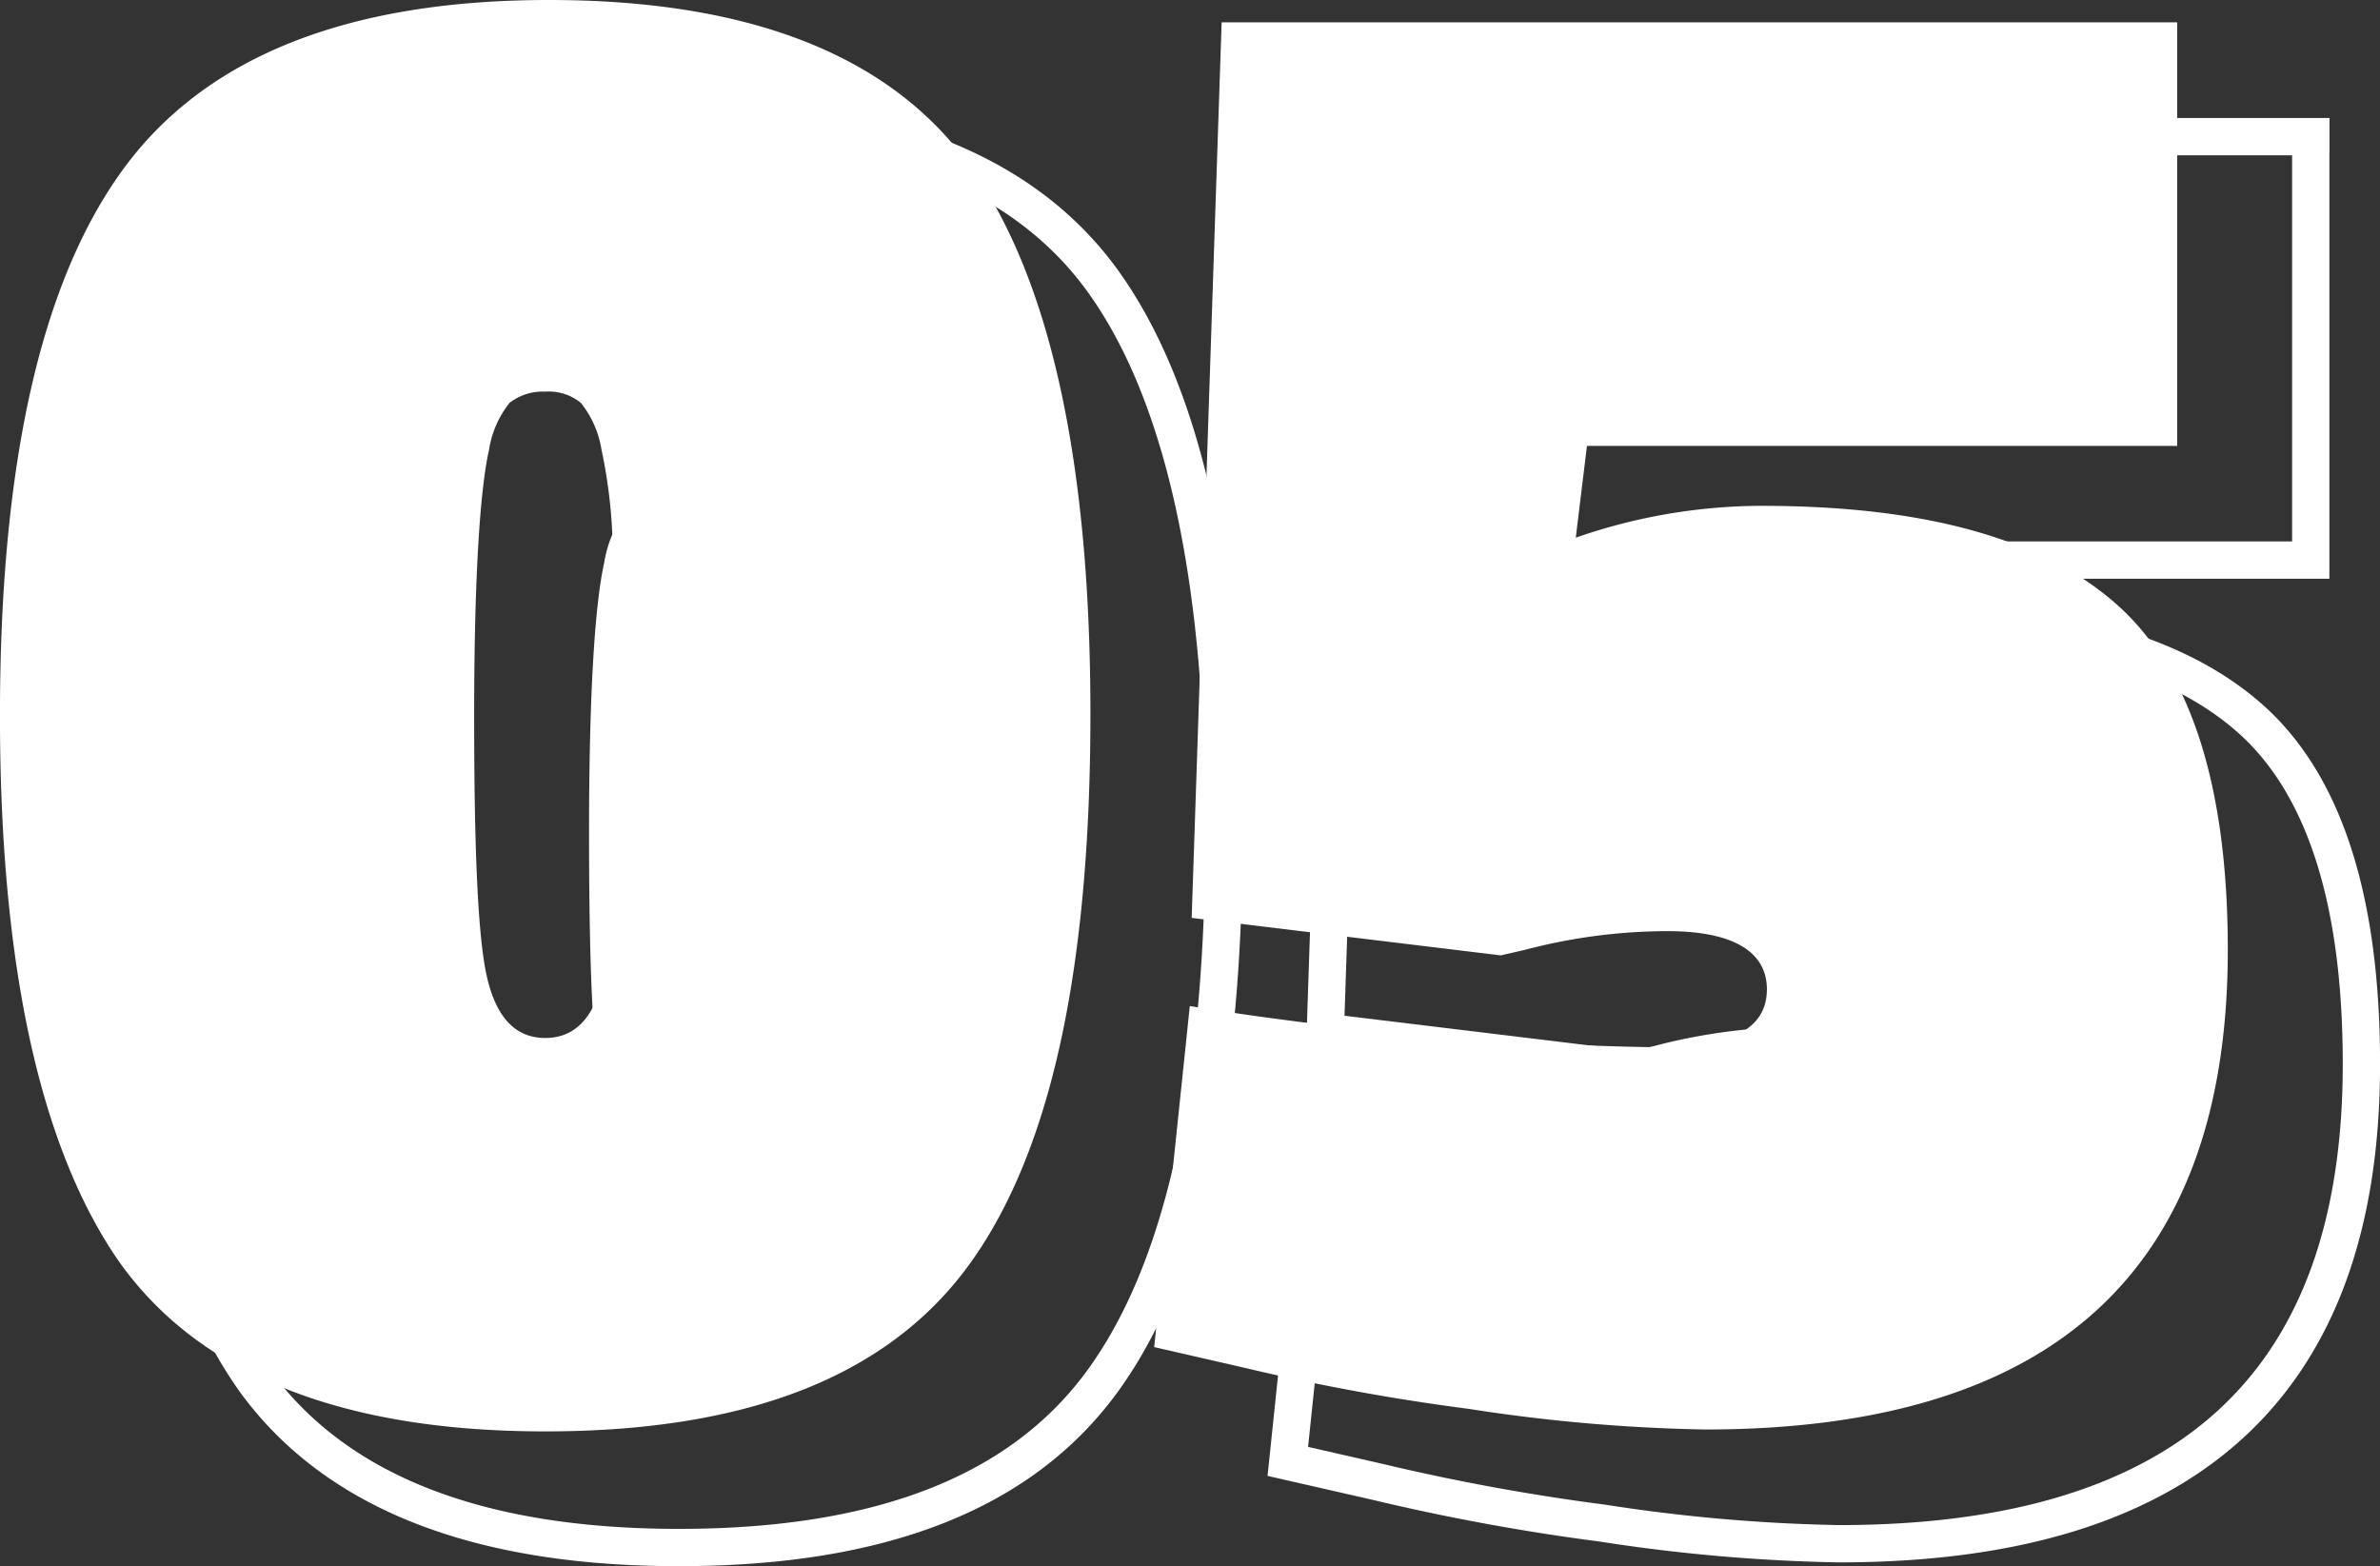 <svg xmlns="http://www.w3.org/2000/svg" width="127.646" height="84" viewBox="0 0 127.646 84">
  <rect x="0" y="0" width="127.646" height="84" fill="#333333" stroke="none"/>
  <g id="_05" data-name="05" transform="translate(0 0)">
    <path id="Trazado_189" data-name="Trazado 189" d="M4564.5,4962.387c0-13.566,2.211-23.313,6.633-29.343s12.058-9.044,22.81-9.044c10.854,0,18.39,3.015,22.61,8.943s6.431,15.677,6.431,29.343-2.11,23.414-6.431,29.443-11.857,9.044-22.811,9.044c-10.853,0-18.49-3.015-22.811-9.044C4566.711,4985.7,4564.5,4975.853,4564.5,4962.387Zm31.152-16.782a2.722,2.722,0,0,0-1.91-.6,2.9,2.9,0,0,0-1.909.6,5.338,5.338,0,0,0-1.105,2.512c-.5,2.211-.8,7.034-.8,14.27s.2,11.958.7,14.068,1.508,3.215,3.117,3.215,2.613-1.105,3.115-3.215.7-6.029.7-11.556-.1-9.446-.2-11.657a27.452,27.452,0,0,0-.6-5.125A4.51,4.51,0,0,0,4595.652,4945.605Z" transform="translate(-4557.336 -4917.773)" fill="none" stroke="#fff" stroke-width="2"/>
    <path id="Trazado_190" data-name="Trazado 190" d="M4680.967,4925.4v22.409h-31.654l-.6,4.924a30.425,30.425,0,0,1,9.948-1.709c8.642,0,14.973,1.709,18.993,5.226s6.03,9.748,6.03,18.591c0,17.184-9.346,25.725-28.037,25.725a92.552,92.552,0,0,1-12.661-1.105,116.334,116.334,0,0,1-12.059-2.212l-4.823-1.1,1.909-18.289a174.712,174.712,0,0,0,25.223,2.21c3.819,0,5.728-1,5.728-3.115,0-2.01-1.809-3.115-5.326-3.115a30.115,30.115,0,0,0-7.637,1l-1.305.3-16.581-2.01,1.608-48.033h51.249v.3Z" transform="translate(-4557.035 -4917.769)" fill="none" stroke="#fff" stroke-width="2"/>
    <path id="Trazado_193" data-name="Trazado 193" d="M4557.1,4955.087c0-13.566,2.21-23.313,6.632-29.342s12.059-9.044,22.811-9.044c10.853,0,18.39,3.015,22.61,8.943s6.431,15.676,6.431,29.342-2.11,23.415-6.431,29.443-11.857,9.044-22.811,9.044c-10.853,0-18.49-3.015-22.811-9.044C4559.312,4978.4,4557.1,4968.653,4557.1,4955.087Zm31.152-16.781a2.72,2.72,0,0,0-1.91-.6,2.9,2.9,0,0,0-1.91.6,5.345,5.345,0,0,0-1.1,2.512c-.5,2.21-.8,7.034-.8,14.269s.2,11.958.7,14.068,1.507,3.217,3.115,3.217,2.612-1.106,3.115-3.217.7-6.03.7-11.557-.1-9.446-.2-11.657a27.512,27.512,0,0,0-.6-5.124A5.359,5.359,0,0,0,4588.253,4938.306Z" transform="translate(-4557.102 -4916.701)" fill="#fff"/>
    <path id="Trazado_194" data-name="Trazado 194" d="M4673.568,4918.2v22.409h-31.654l-.6,4.924a30.437,30.437,0,0,1,9.948-1.708c8.643,0,14.973,1.708,18.993,5.225s6.029,9.748,6.029,18.59c0,17.184-9.345,25.725-28.036,25.725a92.469,92.469,0,0,1-12.662-1.105,116.558,116.558,0,0,1-12.059-2.21l-4.824-1.105,1.91-18.29a174.737,174.737,0,0,0,25.223,2.212c3.818,0,5.728-1,5.728-3.115,0-2.01-1.809-3.116-5.326-3.116a30.151,30.151,0,0,0-7.637,1l-1.306.3-16.581-2.01,1.607-48.034h51.249v.3Z" transform="translate(-4556.801 -4916.695)" fill="#fff"/>
  </g>
</svg>
